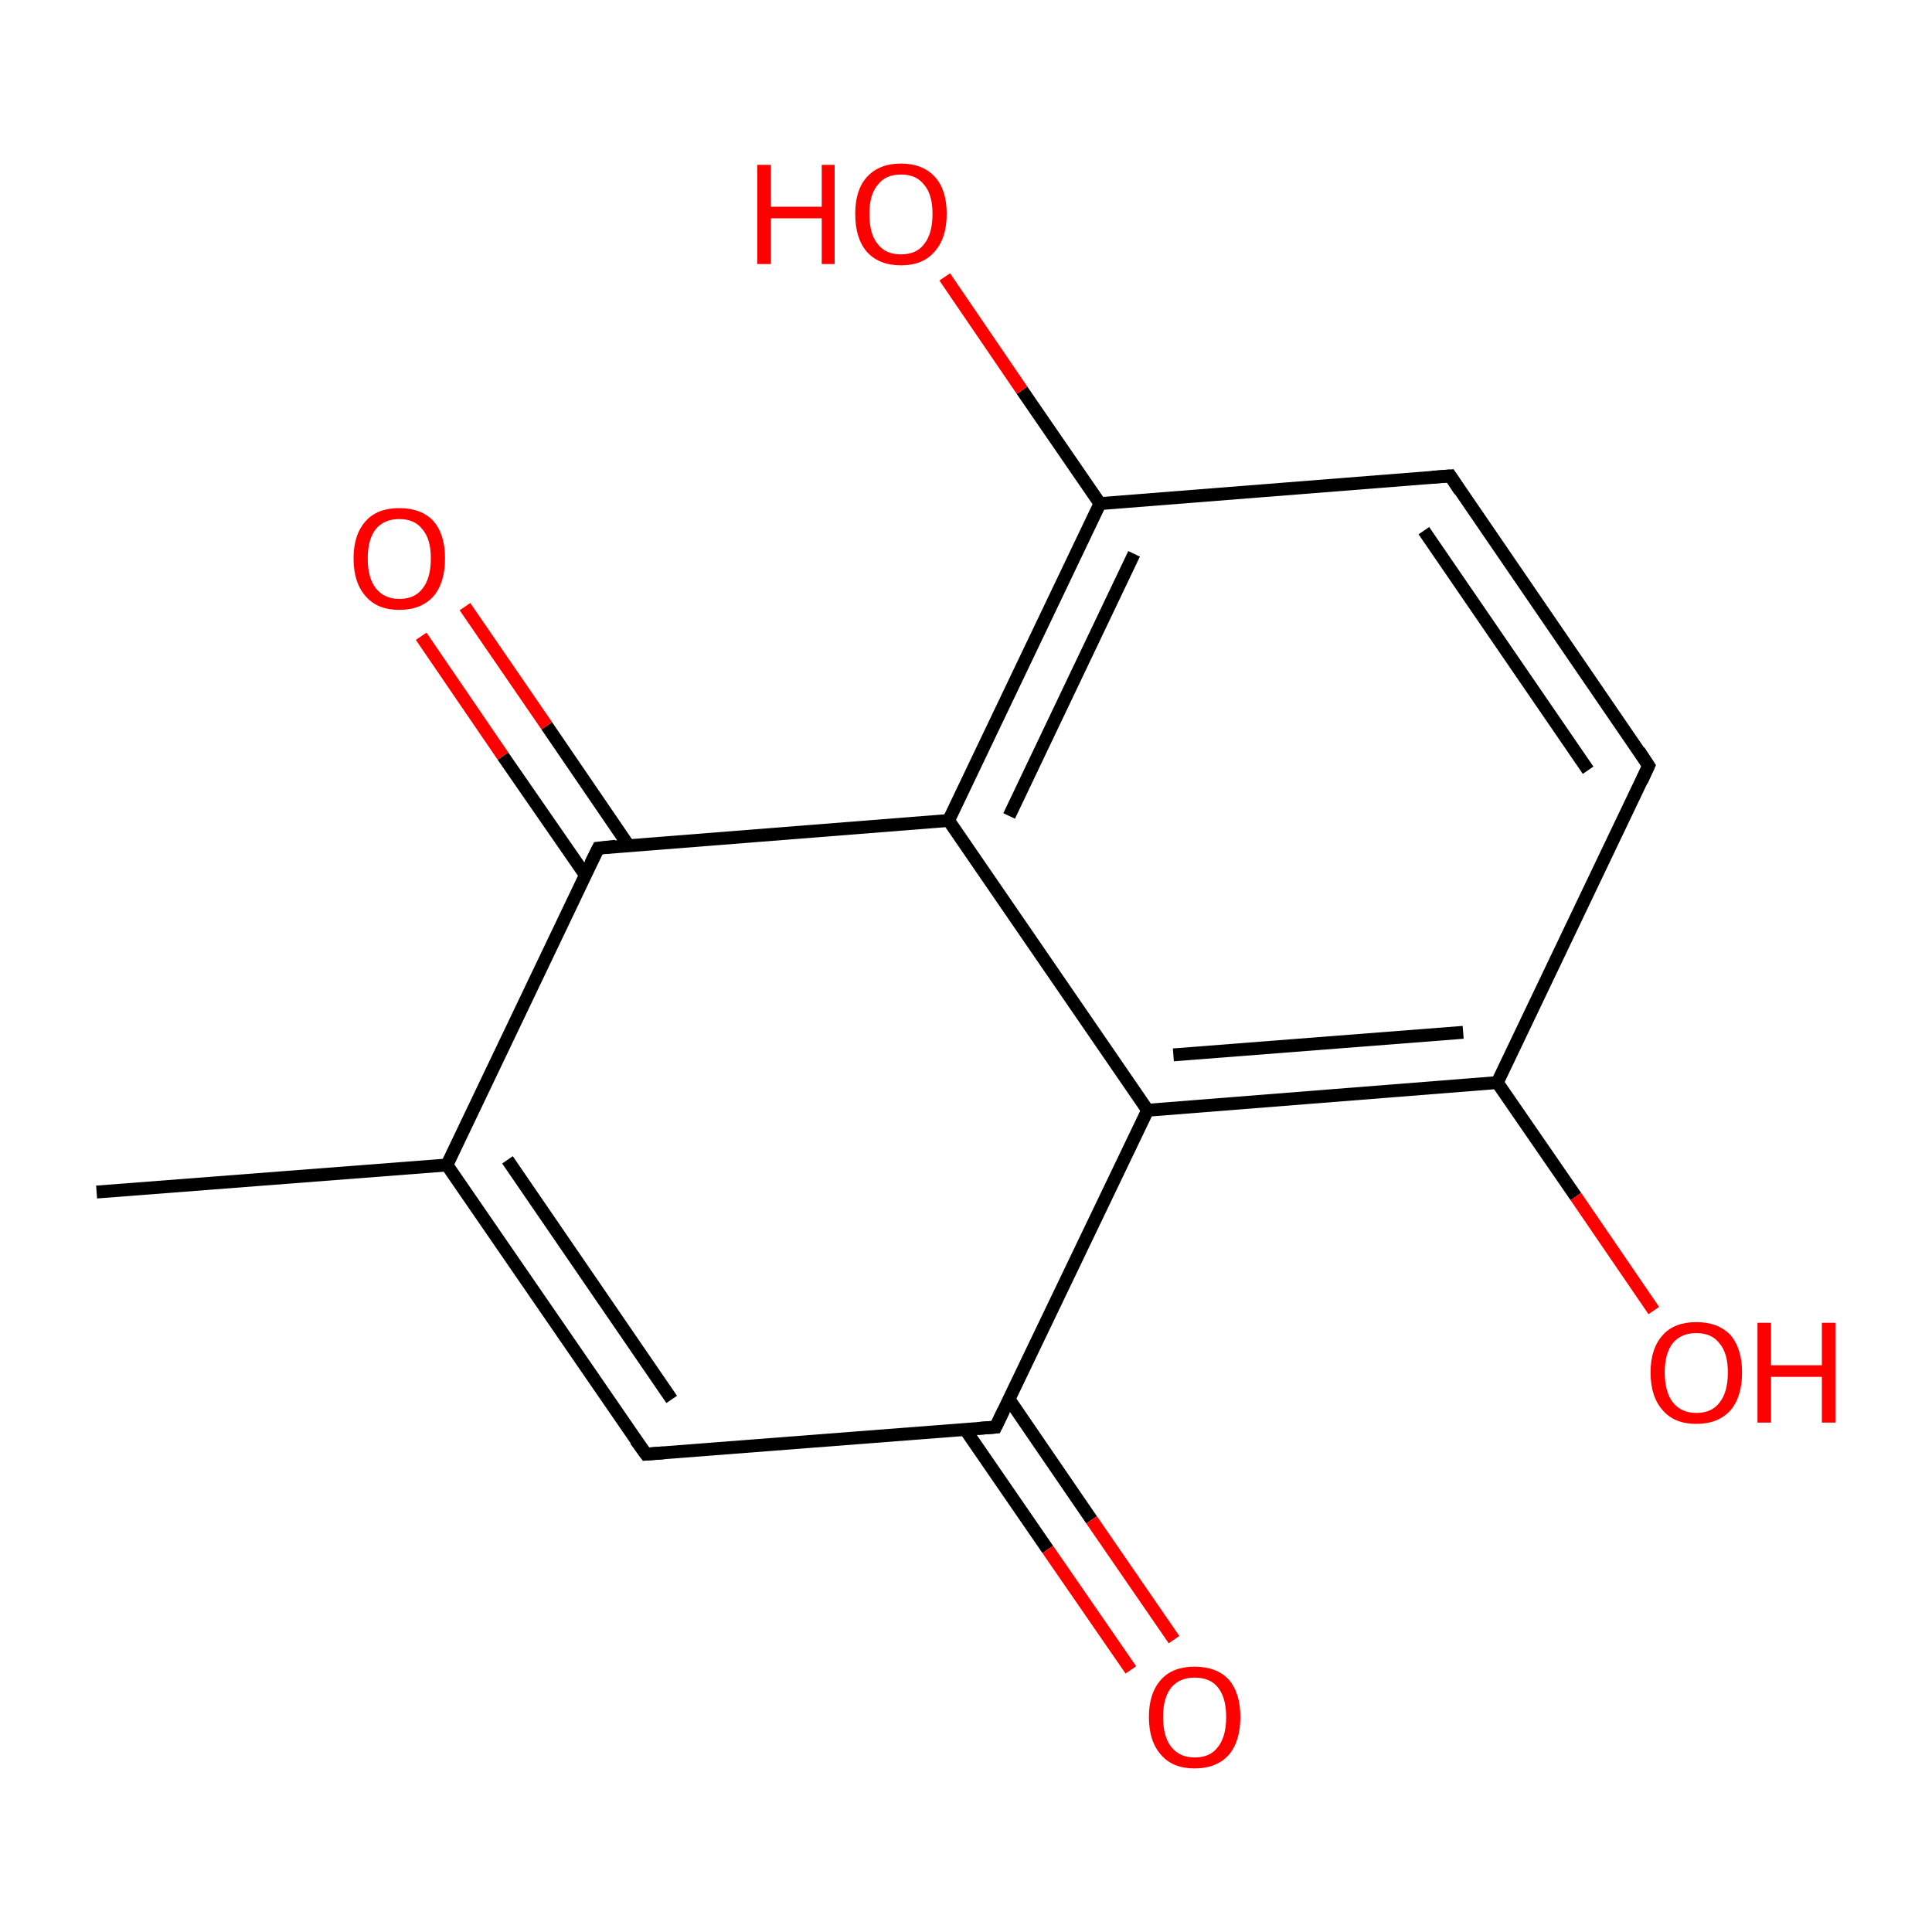 <?xml version='1.0' encoding='iso-8859-1'?>
<svg version='1.1' baseProfile='full'
              xmlns='http://www.w3.org/2000/svg'
                      xmlns:rdkit='http://www.rdkit.org/xml'
                      xmlns:xlink='http://www.w3.org/1999/xlink'
                  xml:space='preserve'
width='300px' height='300px' viewBox='0 0 300 300'>
<!-- END OF HEADER -->
<rect style='opacity:1.0;fill:#FFFFFF;stroke:none' width='300.0' height='300.0' x='0.0' y='0.0'> </rect>
<path class='bond-0 atom-0 atom-1' d='M 15.0,185.1 L 69.4,180.9' style='fill:none;fill-rule:evenodd;stroke:#000000;stroke-width:2.0px;stroke-linecap:butt;stroke-linejoin:miter;stroke-opacity:1' />
<path class='bond-1 atom-1 atom-2' d='M 69.4,180.9 L 100.3,225.8' style='fill:none;fill-rule:evenodd;stroke:#000000;stroke-width:2.0px;stroke-linecap:butt;stroke-linejoin:miter;stroke-opacity:1' />
<path class='bond-1 atom-1 atom-2' d='M 78.8,180.1 L 104.3,217.3' style='fill:none;fill-rule:evenodd;stroke:#000000;stroke-width:2.0px;stroke-linecap:butt;stroke-linejoin:miter;stroke-opacity:1' />
<path class='bond-2 atom-2 atom-3' d='M 100.3,225.8 L 154.6,221.6' style='fill:none;fill-rule:evenodd;stroke:#000000;stroke-width:2.0px;stroke-linecap:butt;stroke-linejoin:miter;stroke-opacity:1' />
<path class='bond-3 atom-3 atom-4' d='M 149.9,222.0 L 162.7,240.6' style='fill:none;fill-rule:evenodd;stroke:#000000;stroke-width:2.0px;stroke-linecap:butt;stroke-linejoin:miter;stroke-opacity:1' />
<path class='bond-3 atom-3 atom-4' d='M 162.7,240.6 L 175.6,259.3' style='fill:none;fill-rule:evenodd;stroke:#FF0000;stroke-width:2.0px;stroke-linecap:butt;stroke-linejoin:miter;stroke-opacity:1' />
<path class='bond-3 atom-3 atom-4' d='M 156.7,217.3 L 169.5,236.0' style='fill:none;fill-rule:evenodd;stroke:#000000;stroke-width:2.0px;stroke-linecap:butt;stroke-linejoin:miter;stroke-opacity:1' />
<path class='bond-3 atom-3 atom-4' d='M 169.5,236.0 L 182.3,254.6' style='fill:none;fill-rule:evenodd;stroke:#FF0000;stroke-width:2.0px;stroke-linecap:butt;stroke-linejoin:miter;stroke-opacity:1' />
<path class='bond-4 atom-3 atom-5' d='M 154.6,221.6 L 178.2,172.4' style='fill:none;fill-rule:evenodd;stroke:#000000;stroke-width:2.0px;stroke-linecap:butt;stroke-linejoin:miter;stroke-opacity:1' />
<path class='bond-5 atom-5 atom-6' d='M 178.2,172.4 L 232.5,168.1' style='fill:none;fill-rule:evenodd;stroke:#000000;stroke-width:2.0px;stroke-linecap:butt;stroke-linejoin:miter;stroke-opacity:1' />
<path class='bond-5 atom-5 atom-6' d='M 182.2,163.8 L 227.2,160.3' style='fill:none;fill-rule:evenodd;stroke:#000000;stroke-width:2.0px;stroke-linecap:butt;stroke-linejoin:miter;stroke-opacity:1' />
<path class='bond-6 atom-6 atom-7' d='M 232.5,168.1 L 244.7,185.8' style='fill:none;fill-rule:evenodd;stroke:#000000;stroke-width:2.0px;stroke-linecap:butt;stroke-linejoin:miter;stroke-opacity:1' />
<path class='bond-6 atom-6 atom-7' d='M 244.7,185.8 L 256.8,203.5' style='fill:none;fill-rule:evenodd;stroke:#FF0000;stroke-width:2.0px;stroke-linecap:butt;stroke-linejoin:miter;stroke-opacity:1' />
<path class='bond-7 atom-6 atom-8' d='M 232.5,168.1 L 256.0,118.9' style='fill:none;fill-rule:evenodd;stroke:#000000;stroke-width:2.0px;stroke-linecap:butt;stroke-linejoin:miter;stroke-opacity:1' />
<path class='bond-8 atom-8 atom-9' d='M 256.0,118.9 L 225.2,73.9' style='fill:none;fill-rule:evenodd;stroke:#000000;stroke-width:2.0px;stroke-linecap:butt;stroke-linejoin:miter;stroke-opacity:1' />
<path class='bond-8 atom-8 atom-9' d='M 246.6,119.6 L 221.1,82.4' style='fill:none;fill-rule:evenodd;stroke:#000000;stroke-width:2.0px;stroke-linecap:butt;stroke-linejoin:miter;stroke-opacity:1' />
<path class='bond-9 atom-9 atom-10' d='M 225.2,73.9 L 170.8,78.2' style='fill:none;fill-rule:evenodd;stroke:#000000;stroke-width:2.0px;stroke-linecap:butt;stroke-linejoin:miter;stroke-opacity:1' />
<path class='bond-10 atom-10 atom-11' d='M 170.8,78.2 L 158.7,60.6' style='fill:none;fill-rule:evenodd;stroke:#000000;stroke-width:2.0px;stroke-linecap:butt;stroke-linejoin:miter;stroke-opacity:1' />
<path class='bond-10 atom-10 atom-11' d='M 158.7,60.6 L 146.7,43.0' style='fill:none;fill-rule:evenodd;stroke:#FF0000;stroke-width:2.0px;stroke-linecap:butt;stroke-linejoin:miter;stroke-opacity:1' />
<path class='bond-11 atom-10 atom-12' d='M 170.8,78.2 L 147.3,127.4' style='fill:none;fill-rule:evenodd;stroke:#000000;stroke-width:2.0px;stroke-linecap:butt;stroke-linejoin:miter;stroke-opacity:1' />
<path class='bond-11 atom-10 atom-12' d='M 176.1,86.0 L 156.7,126.7' style='fill:none;fill-rule:evenodd;stroke:#000000;stroke-width:2.0px;stroke-linecap:butt;stroke-linejoin:miter;stroke-opacity:1' />
<path class='bond-12 atom-12 atom-13' d='M 147.3,127.4 L 92.9,131.7' style='fill:none;fill-rule:evenodd;stroke:#000000;stroke-width:2.0px;stroke-linecap:butt;stroke-linejoin:miter;stroke-opacity:1' />
<path class='bond-13 atom-13 atom-14' d='M 97.6,131.3 L 84.9,112.7' style='fill:none;fill-rule:evenodd;stroke:#000000;stroke-width:2.0px;stroke-linecap:butt;stroke-linejoin:miter;stroke-opacity:1' />
<path class='bond-13 atom-13 atom-14' d='M 84.9,112.7 L 72.2,94.2' style='fill:none;fill-rule:evenodd;stroke:#FF0000;stroke-width:2.0px;stroke-linecap:butt;stroke-linejoin:miter;stroke-opacity:1' />
<path class='bond-13 atom-13 atom-14' d='M 90.9,135.9 L 78.1,117.4' style='fill:none;fill-rule:evenodd;stroke:#000000;stroke-width:2.0px;stroke-linecap:butt;stroke-linejoin:miter;stroke-opacity:1' />
<path class='bond-13 atom-13 atom-14' d='M 78.1,117.4 L 65.4,98.8' style='fill:none;fill-rule:evenodd;stroke:#FF0000;stroke-width:2.0px;stroke-linecap:butt;stroke-linejoin:miter;stroke-opacity:1' />
<path class='bond-14 atom-13 atom-1' d='M 92.9,131.7 L 69.4,180.9' style='fill:none;fill-rule:evenodd;stroke:#000000;stroke-width:2.0px;stroke-linecap:butt;stroke-linejoin:miter;stroke-opacity:1' />
<path class='bond-15 atom-12 atom-5' d='M 147.3,127.4 L 178.2,172.4' style='fill:none;fill-rule:evenodd;stroke:#000000;stroke-width:2.0px;stroke-linecap:butt;stroke-linejoin:miter;stroke-opacity:1' />
<path d='M 98.7,223.6 L 100.3,225.8 L 103.0,225.6' style='fill:none;stroke:#000000;stroke-width:2.0px;stroke-linecap:butt;stroke-linejoin:miter;stroke-miterlimit:10;stroke-opacity:1;' />
<path d='M 151.9,221.8 L 154.6,221.6 L 155.8,219.1' style='fill:none;stroke:#000000;stroke-width:2.0px;stroke-linecap:butt;stroke-linejoin:miter;stroke-miterlimit:10;stroke-opacity:1;' />
<path d='M 254.9,121.3 L 256.0,118.9 L 254.5,116.6' style='fill:none;stroke:#000000;stroke-width:2.0px;stroke-linecap:butt;stroke-linejoin:miter;stroke-miterlimit:10;stroke-opacity:1;' />
<path d='M 226.7,76.2 L 225.2,73.9 L 222.4,74.1' style='fill:none;stroke:#000000;stroke-width:2.0px;stroke-linecap:butt;stroke-linejoin:miter;stroke-miterlimit:10;stroke-opacity:1;' />
<path d='M 95.6,131.4 L 92.9,131.7 L 91.7,134.1' style='fill:none;stroke:#000000;stroke-width:2.0px;stroke-linecap:butt;stroke-linejoin:miter;stroke-miterlimit:10;stroke-opacity:1;' />
<path class='atom-4' d='M 178.4 266.6
Q 178.4 262.9, 180.3 260.8
Q 182.1 258.8, 185.5 258.8
Q 188.9 258.8, 190.8 260.8
Q 192.6 262.9, 192.6 266.6
Q 192.6 270.4, 190.8 272.5
Q 188.9 274.6, 185.5 274.6
Q 182.1 274.6, 180.3 272.5
Q 178.4 270.4, 178.4 266.6
M 185.5 272.9
Q 187.9 272.9, 189.1 271.3
Q 190.4 269.7, 190.4 266.6
Q 190.4 263.6, 189.1 262.0
Q 187.9 260.5, 185.5 260.5
Q 183.2 260.5, 181.9 262.0
Q 180.6 263.6, 180.6 266.6
Q 180.6 269.7, 181.9 271.3
Q 183.2 272.9, 185.5 272.9
' fill='#FF0000'/>
<path class='atom-7' d='M 256.3 213.1
Q 256.3 209.4, 258.2 207.3
Q 260.0 205.3, 263.4 205.3
Q 266.8 205.3, 268.7 207.3
Q 270.5 209.4, 270.5 213.1
Q 270.5 216.9, 268.7 219.0
Q 266.8 221.1, 263.4 221.1
Q 260.0 221.1, 258.2 219.0
Q 256.3 216.9, 256.3 213.1
M 263.4 219.4
Q 265.8 219.4, 267.0 217.8
Q 268.3 216.2, 268.3 213.1
Q 268.3 210.1, 267.0 208.6
Q 265.8 207.0, 263.4 207.0
Q 261.1 207.0, 259.8 208.5
Q 258.5 210.1, 258.5 213.1
Q 258.5 216.2, 259.8 217.8
Q 261.1 219.4, 263.4 219.4
' fill='#FF0000'/>
<path class='atom-7' d='M 272.9 205.4
L 275.0 205.4
L 275.0 212.0
L 282.9 212.0
L 282.9 205.4
L 285.0 205.4
L 285.0 220.9
L 282.9 220.9
L 282.9 213.8
L 275.0 213.8
L 275.0 220.9
L 272.9 220.9
L 272.9 205.4
' fill='#FF0000'/>
<path class='atom-11' d='M 117.6 25.6
L 119.7 25.6
L 119.7 32.1
L 127.6 32.1
L 127.6 25.6
L 129.6 25.6
L 129.6 41.0
L 127.6 41.0
L 127.6 33.9
L 119.7 33.9
L 119.7 41.0
L 117.6 41.0
L 117.6 25.6
' fill='#FF0000'/>
<path class='atom-11' d='M 132.8 33.2
Q 132.8 29.5, 134.6 27.5
Q 136.5 25.4, 139.9 25.4
Q 143.3 25.4, 145.2 27.5
Q 147.0 29.5, 147.0 33.2
Q 147.0 37.0, 145.1 39.1
Q 143.3 41.2, 139.9 41.2
Q 136.5 41.2, 134.6 39.1
Q 132.8 37.0, 132.8 33.2
M 139.9 39.5
Q 142.3 39.5, 143.5 37.9
Q 144.8 36.3, 144.8 33.2
Q 144.8 30.2, 143.5 28.7
Q 142.3 27.1, 139.9 27.1
Q 137.5 27.1, 136.3 28.7
Q 135.0 30.2, 135.0 33.2
Q 135.0 36.4, 136.3 37.9
Q 137.5 39.5, 139.9 39.5
' fill='#FF0000'/>
<path class='atom-14' d='M 54.9 86.7
Q 54.9 83.0, 56.8 80.9
Q 58.6 78.9, 62.0 78.9
Q 65.4 78.9, 67.3 80.9
Q 69.1 83.0, 69.1 86.7
Q 69.1 90.5, 67.3 92.6
Q 65.4 94.7, 62.0 94.7
Q 58.6 94.7, 56.8 92.6
Q 54.9 90.5, 54.9 86.7
M 62.0 93.0
Q 64.4 93.0, 65.6 91.4
Q 66.9 89.8, 66.9 86.7
Q 66.9 83.7, 65.6 82.2
Q 64.4 80.6, 62.0 80.6
Q 59.7 80.6, 58.4 82.1
Q 57.1 83.7, 57.1 86.7
Q 57.1 89.8, 58.4 91.4
Q 59.7 93.0, 62.0 93.0
' fill='#FF0000'/>
</svg>
